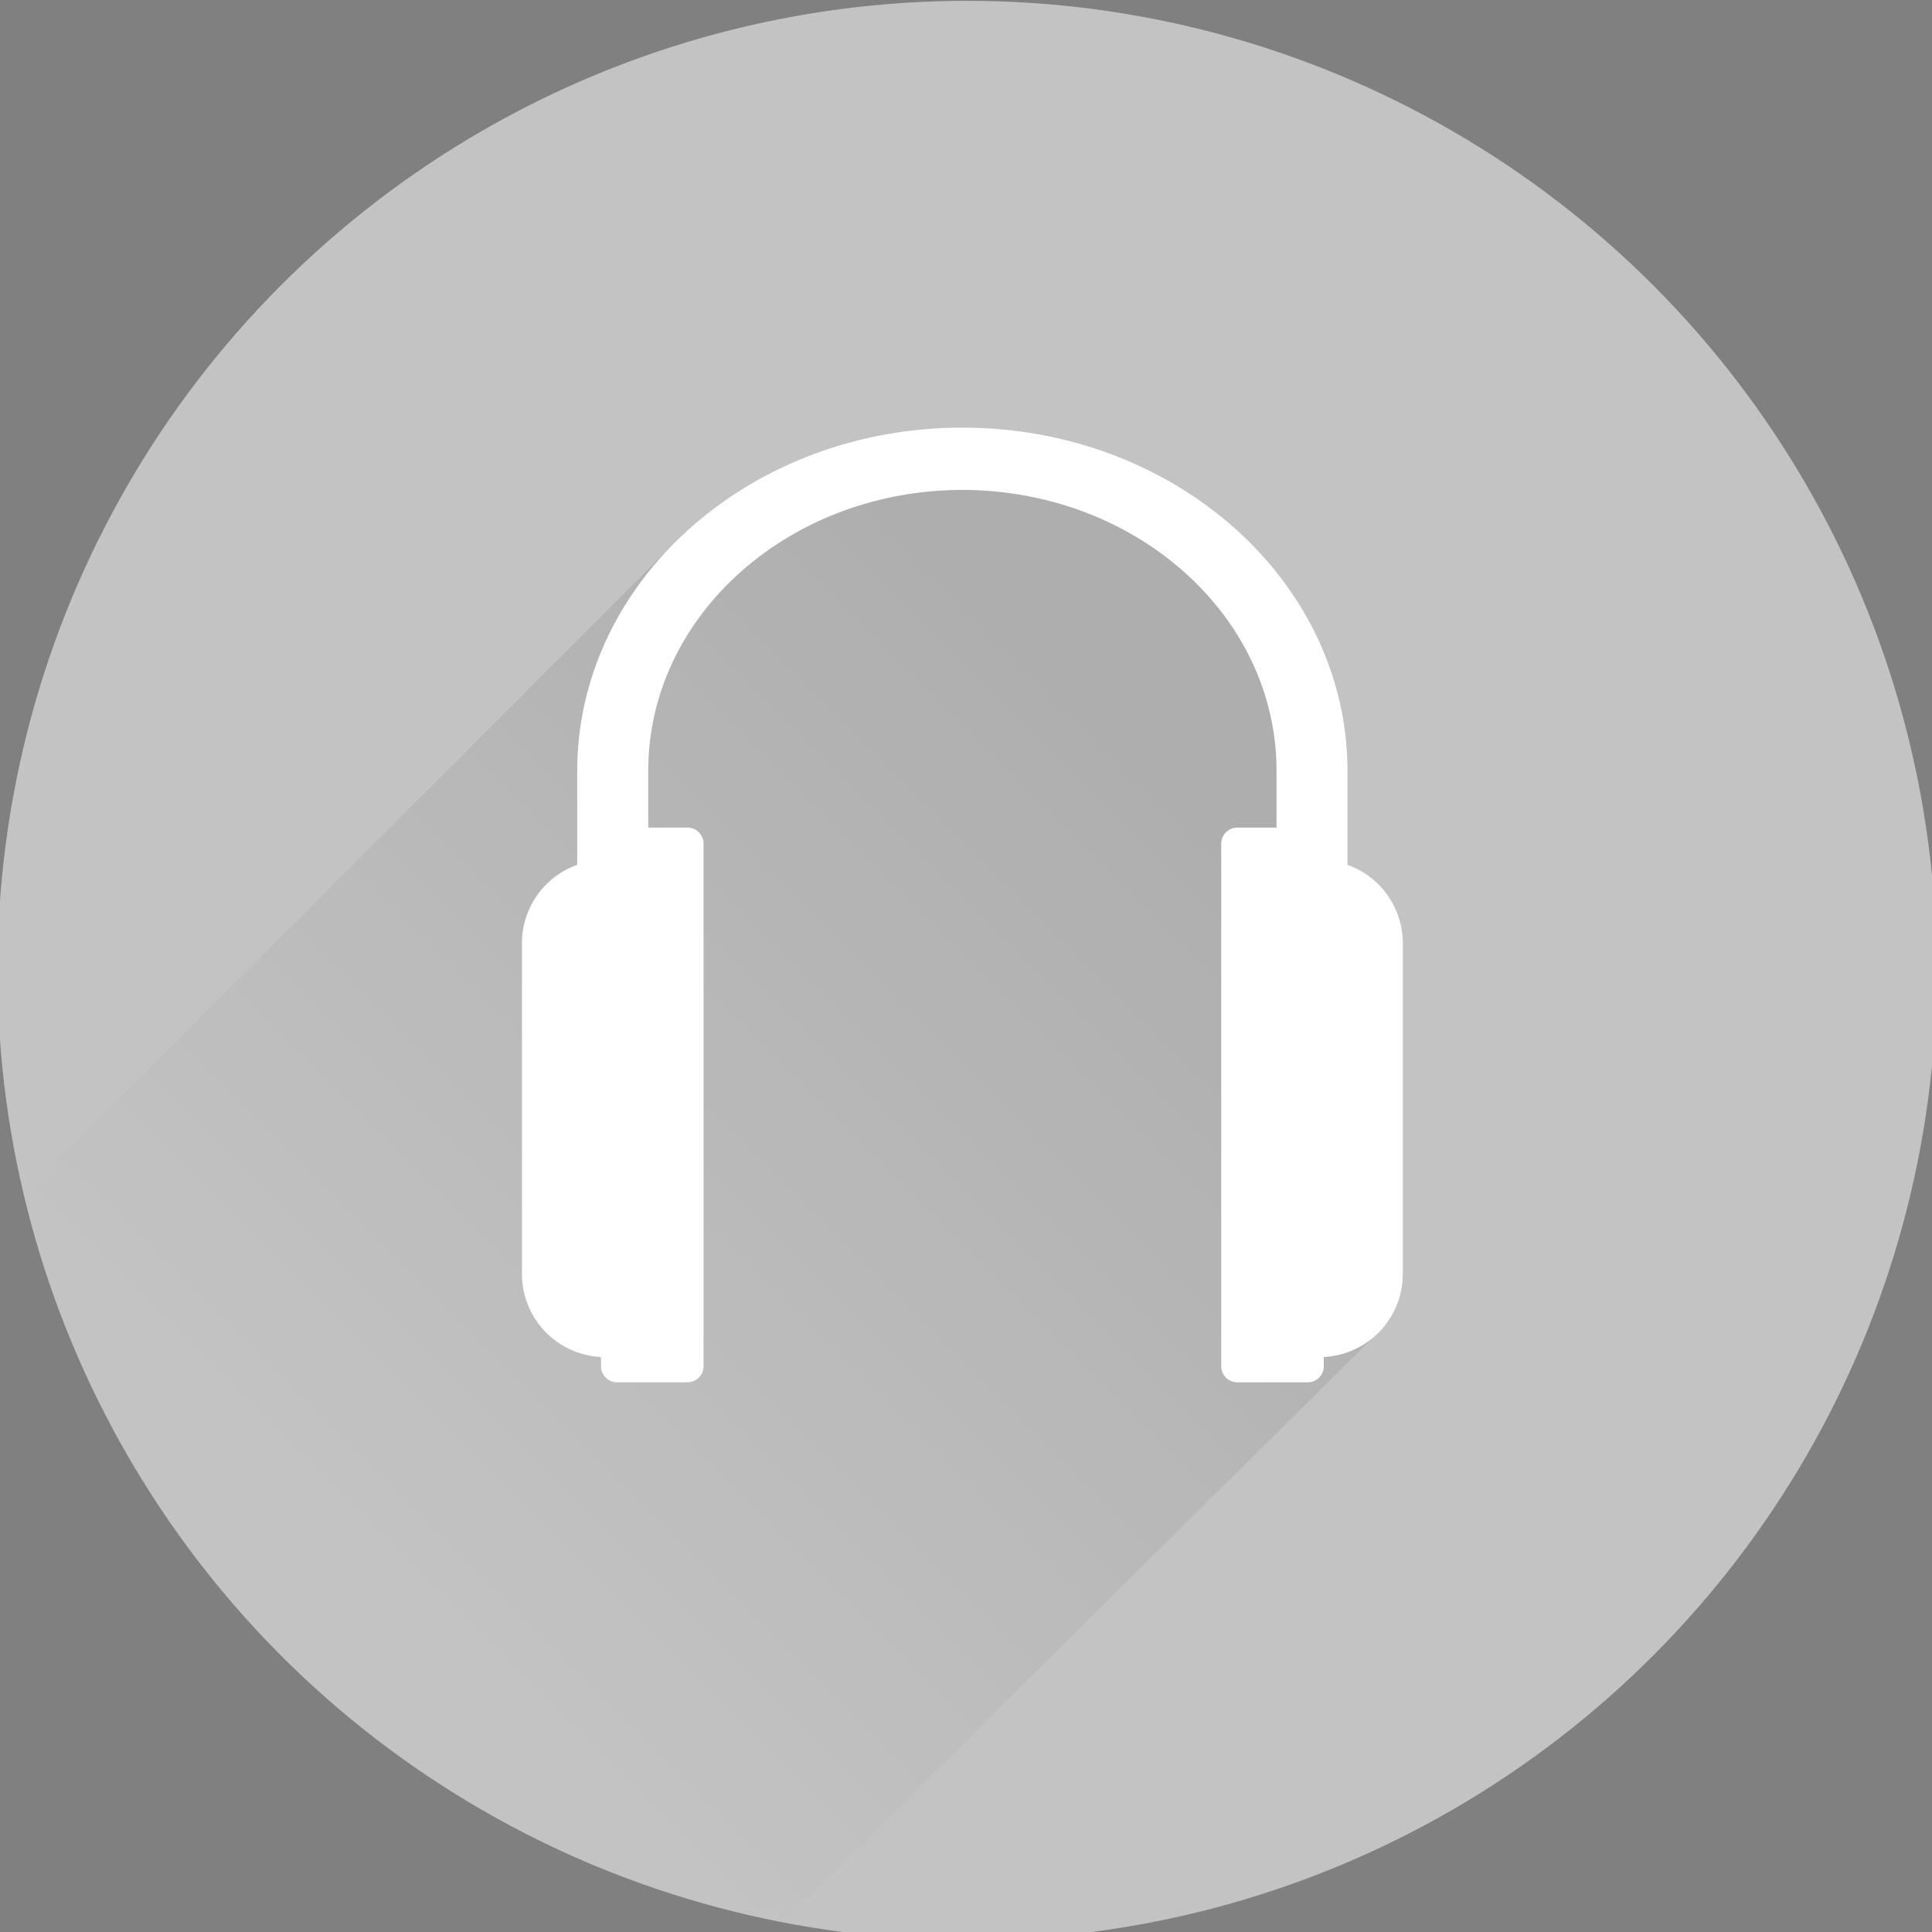 <?xml version="1.0" encoding="utf-8"?>
<svg viewBox="0 0 361 361" xmlns="http://www.w3.org/2000/svg" xmlns:bx="https://boxy-svg.com">
  <rect x="0" y="0" width="361" height="361" fill="#808080" stroke="none"/>
  <defs>
    <linearGradient id="b" bx:pinned="true">
      <stop offset="0" stop-color="#fbb03b"/>
      <stop offset="1" stop-color="#f05a24"/>
    </linearGradient>
    <linearGradient id="a" bx:pinned="true">
      <stop offset="0" stop-color="#5f2583"/>
      <stop offset="1" stop-color="#ed1e79"/>
    </linearGradient>
    <clipPath id="clip-1">
      <circle cx="400" cy="400" r="400" fill="none"/>
    </clipPath>
    <linearGradient id="gradient-1" x1="483.98" x2="164.49" y1="333.99" y2="653.48" gradientUnits="userSpaceOnUse">
      <stop offset="0"/>
      <stop stop-opacity="0" offset="1"/>
    </linearGradient>
  </defs>
  <g transform="matrix(0.455, 0, 0, 0.455, 493.985, -162.171)" style="">
    <circle cx="-688.533" cy="754.939" r="398.18" style="fill: rgb(195, 195, 195);"/>
    <g clip-path="url(#clip-1)" transform="matrix(1, 0, 0, 1, -1090.303, 349.758)">
      <path d="m325.85 796.36 242.16-239.96a34.044 34.044 0 0 0 12.7 -26.55v-135.87a34.129 34.129 0 0 0 -22.7 -32.155v-38.478c0-77.916-70.814-141.08-158.17-141.08-48.328 0-91.585 19.339-120.6 49.806l-271.82 271.82c45.188 155.26 149.62 256.08 318.43 292.46z" fill="url(#gradient-1)" opacity=".42" style="fill-opacity: 0.25;"/>
      <path d="m558.01 361.82v-38.477c0-77.916-70.814-141.08-158.17-141.08s-158.17 63.163-158.17 141.08v38.477a34.129 34.129 0 0 0 -22.7 32.155v135.87a34.119 34.119 0 0 0 32.462 34.078v3.813a6.596 6.596 0 0 0 6.596 6.596h28.919a6.596 6.596 0 0 0 6.596 -6.596v-214.61a6.596 6.596 0 0 0 -6.596 -6.596h-16.104v-23.401c0-63.594 57.73-115.16 129-115.28 71.266 0.122 129 51.687 129 115.28v23.401h-16.104a6.596 6.596 0 0 0 -6.596 6.596v214.61a6.596 6.596 0 0 0 6.596 6.596h28.919a6.596 6.596 0 0 0 6.596 -6.596v-3.813a34.119 34.119 0 0 0 32.462 -34.078v-135.87a34.129 34.129 0 0 0 -22.7 -32.155z" fill="#fff"/>
    </g>
  </g>
</svg>